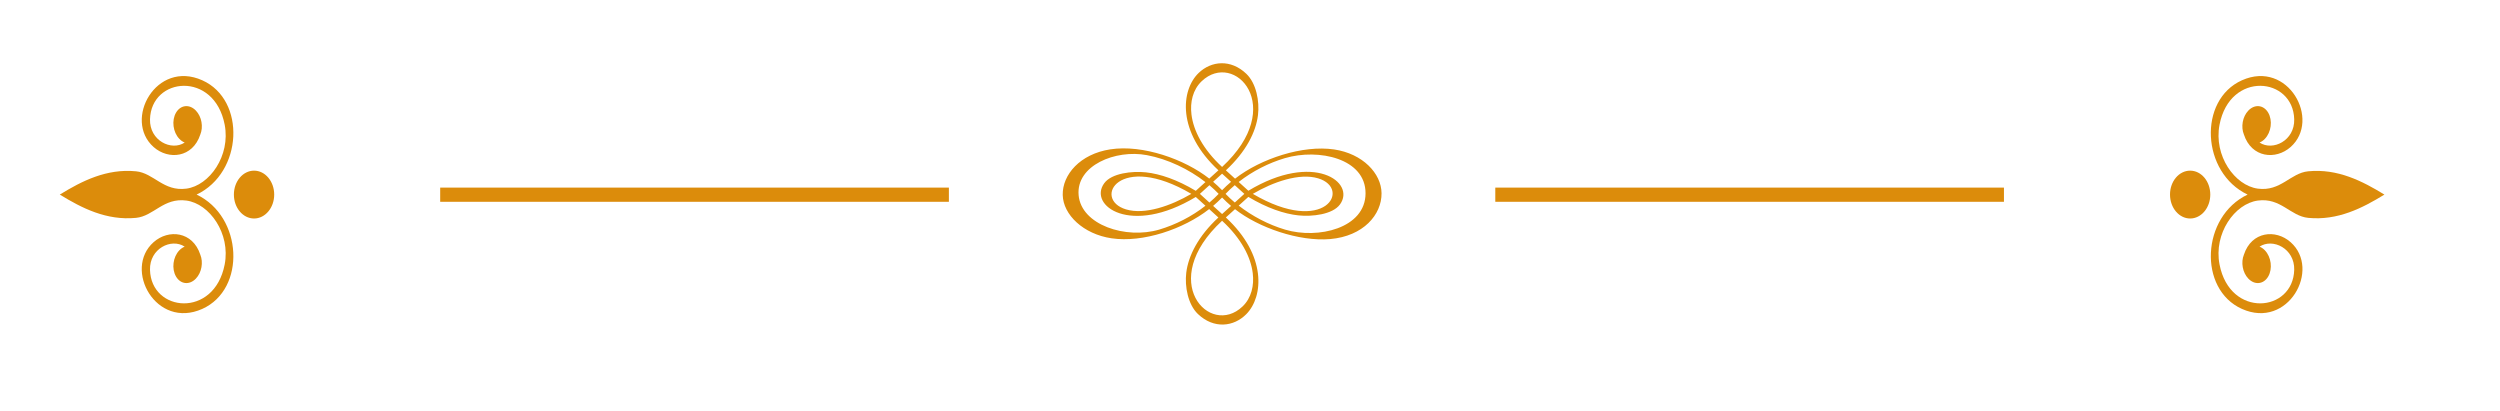 <?xml version="1.0" encoding="utf-8"?>
<!-- Generator: Adobe Illustrator 24.2.0, SVG Export Plug-In . SVG Version: 6.00 Build 0)  -->
<svg version="1.1" id="RÃÂÃÂ©teg_1" xmlns="http://www.w3.org/2000/svg" xmlns:xlink="http://www.w3.org/1999/xlink" x="0px" y="0px"
	 viewBox="0 0 627 103" style="enable-background:new 0 0 627 103;" xml:space="preserve">
<style type="text/css">
	.st0{fill:#DC8C0B;}
	.st1{fill-rule:evenodd;clip-rule:evenodd;fill:#DC8C0B;}
</style>
<path class="st0" d="M49.31,48.8c11.6-5.5,12.45-23.72,1.43-28.66c-11.59-5.2-19.88,9.93-12.22,16.73c3.75,3.32,9.8,2.7,11.71-3.11
	c0.8-1.93,0.36-4.5-1.1-6.02c-1.6-1.68-3.83-1.45-4.98,0.51c-1.15,1.96-0.78,4.9,0.83,6.57c0.41,0.44,0.87,0.74,1.34,0.93
	c-3.34,2.21-8.84-0.49-8.7-5.82c0.27-10.65,16.11-12.22,18.73,1.34c1.5,7.78-3.81,15.26-9.61,16.04c-5.75,0.76-8.16-3.91-12.63-4.35
	C26.74,42.24,20.53,45.4,15,48.8c5.53,3.4,11.74,6.56,19.11,5.84c4.47-0.44,6.88-5.11,12.63-4.34c5.8,0.77,11.12,8.26,9.61,16.03
	c-2.62,13.56-18.46,12-18.73,1.34c-0.14-5.32,5.35-8.03,8.7-5.81c-0.47,0.18-0.93,0.49-1.34,0.92c-1.61,1.68-1.98,4.62-0.83,6.58
	c1.15,1.96,3.38,2.19,4.98,0.51c1.46-1.52,1.9-4.1,1.1-6.02c-1.91-5.82-7.96-6.44-11.71-3.11c-7.67,6.8,0.63,21.93,12.22,16.73
	C61.76,72.52,60.91,54.3,49.31,48.8L49.31,48.8z M63.72,42.8L63.72,42.8c-2.79,0-5.06,2.68-5.06,6c0,3.31,2.26,6,5.06,6
	c2.79,0,5.05-2.69,5.05-6C68.77,45.49,66.51,42.8,63.72,42.8L63.72,42.8z"/>
<polygon class="st1" points="110.4,47.05 237.98,47.05 237.98,50.61 110.4,50.61 110.4,47.05 "/>
<path class="st1" d="M306.5,49.54c-0.7,0.72-1.45,1.42-2.25,2.1l2.25,2.04l2.25-2.03C307.96,50.98,307.21,50.27,306.5,49.54
	L306.5,49.54z M303.26,52.44c-6.45,5.05-16.65,8.48-24.46,7.33c-7.1-1.04-12.17-5.93-12.27-10.87c-0.11-5.1,4.38-10.28,11.91-11.44
	c8.17-1.27,18.71,2.5,24.84,7.33l2.3-2.08c-10.4-9.61-9.45-20.09-4.96-24.41c3.15-3.03,8.04-3.54,11.96,0.21
	c2.51,2.4,3.34,6.92,2.92,10.35c-0.52,4.28-3.02,9.21-8.05,13.86l2.3,2.09c6.45-5.05,17.03-8.48,24.84-7.33
	c7.14,1.05,11.85,5.99,11.9,10.98c0.06,5.36-4.56,10.78-12.9,11.5c-7.82,0.67-18-2.89-23.85-7.5l-2.3,2.08
	c10.27,9.49,9.47,19.85,5.13,24.25c-3.14,3.18-8.13,3.78-12.13-0.03c-2.51-2.4-3.34-6.92-2.93-10.35c0.52-4.28,3.02-9.21,8.06-13.86
	L303.26,52.44L303.26,52.44z M304.25,45.59c0.78,0.67,1.53,1.37,2.25,2.11c0.7-0.72,1.45-1.42,2.25-2.1l-2.25-2.04L304.25,45.59
	L304.25,45.59z M322.26,39.66c-4.04,1.2-8.1,3.24-11.6,5.98l2.43,2.2c16.38-9.88,27.02-2.14,22.98,3.43
	c-1.85,2.54-7.03,3.11-10.43,2.75c-3.59-0.38-7.92-1.86-12.55-4.64l-2.42,2.19c3.35,2.61,7.43,4.77,11.64,6.02
	c8.25,2.46,20.15-0.34,20.17-9.1C342.51,39.75,330.73,37.16,322.26,39.66L322.26,39.66z M309.68,46.44
	c-0.81,0.69-1.58,1.41-2.31,2.18c0.71,0.75,1.49,1.47,2.32,2.17l2.39-2.17L309.68,46.44L309.68,46.44z M290.74,57.58
	c4.04-1.2,8.1-3.24,11.59-5.98l-2.43-2.2c-16.37,9.88-27.02,2.14-22.97-3.43c1.84-2.54,7.02-3.11,10.43-2.75
	c3.59,0.38,7.92,1.86,12.54,4.64l2.42-2.19c-4.15-3.23-9.42-5.77-14.67-6.76c-7.89-1.49-17.81,2.6-17.13,10.06
	C271.19,56.42,282.35,60.06,290.74,57.58L290.74,57.58z M303.32,50.8c0.81-0.69,1.59-1.41,2.32-2.18c-0.71-0.75-1.49-1.47-2.32-2.17
	l-2.39,2.17L303.32,50.8L303.32,50.8z M311.62,76.87c2.25-2.14,2.94-5.28,2.57-8.35c-0.49-4.04-2.87-8.71-7.69-13.15
	C290.08,70.53,303.44,84.68,311.62,76.87L311.62,76.87z M314.21,48.62c18.12,10.66,24.86-1.33,16.39-3.89
	C325.9,43.3,319.25,45.65,314.21,48.62L314.21,48.62z M298.78,48.62c-18.12-10.66-24.86,1.33-16.39,3.89
	C287.11,53.94,293.74,51.59,298.78,48.62L298.78,48.62z M301.38,20.37c-2.24,2.14-2.94,5.28-2.56,8.35
	c0.49,4.03,2.87,8.71,7.68,13.15C322.91,26.71,309.57,12.56,301.38,20.37L301.38,20.37z"/>
<path class="st0" d="M562.27,20.14c11.59-5.2,19.88,9.93,12.22,16.73c-3.75,3.32-9.8,2.7-11.71-3.11c-0.8-1.93-0.36-4.5,1.1-6.02
	c1.6-1.68,3.83-1.45,4.98,0.51c1.15,1.96,0.78,4.9-0.83,6.57c-0.41,0.44-0.87,0.74-1.34,0.93c3.34,2.21,8.84-0.49,8.7-5.82
	c-0.27-10.65-16.11-12.22-18.73,1.34c-1.5,7.78,3.81,15.26,9.61,16.04c5.75,0.76,8.16-3.91,12.63-4.35
	c7.37-0.72,13.58,2.45,19.11,5.84c-5.53,3.4-11.74,6.56-19.11,5.84c-4.47-0.44-6.88-5.11-12.63-4.34
	c-5.8,0.77-11.12,8.26-9.61,16.03c2.62,13.56,18.46,12,18.73,1.34c0.14-5.32-5.35-8.03-8.7-5.81c0.47,0.18,0.93,0.49,1.34,0.92
	c1.61,1.68,1.98,4.62,0.83,6.58c-1.15,1.96-3.38,2.19-4.98,0.51c-1.46-1.52-1.9-4.1-1.1-6.02c1.91-5.82,7.96-6.44,11.71-3.11
	c7.67,6.8-0.63,21.93-12.22,16.73c-11.03-4.95-10.17-23.17,1.43-28.67l0,0C552.09,43.3,551.24,25.08,562.27,20.14"/>
<path class="st0" d="M549.29,42.8L549.29,42.8c2.79,0,5.05,2.68,5.05,6c0,3.31-2.26,6-5.05,6c-2.79,0-5.05-2.69-5.05-6
	C544.23,45.49,546.49,42.8,549.29,42.8L549.29,42.8z"/>
<polygon class="st1" points="502.59,47.05 375.02,47.05 375.02,50.61 502.59,50.61 502.59,47.05 "/>
</svg>
